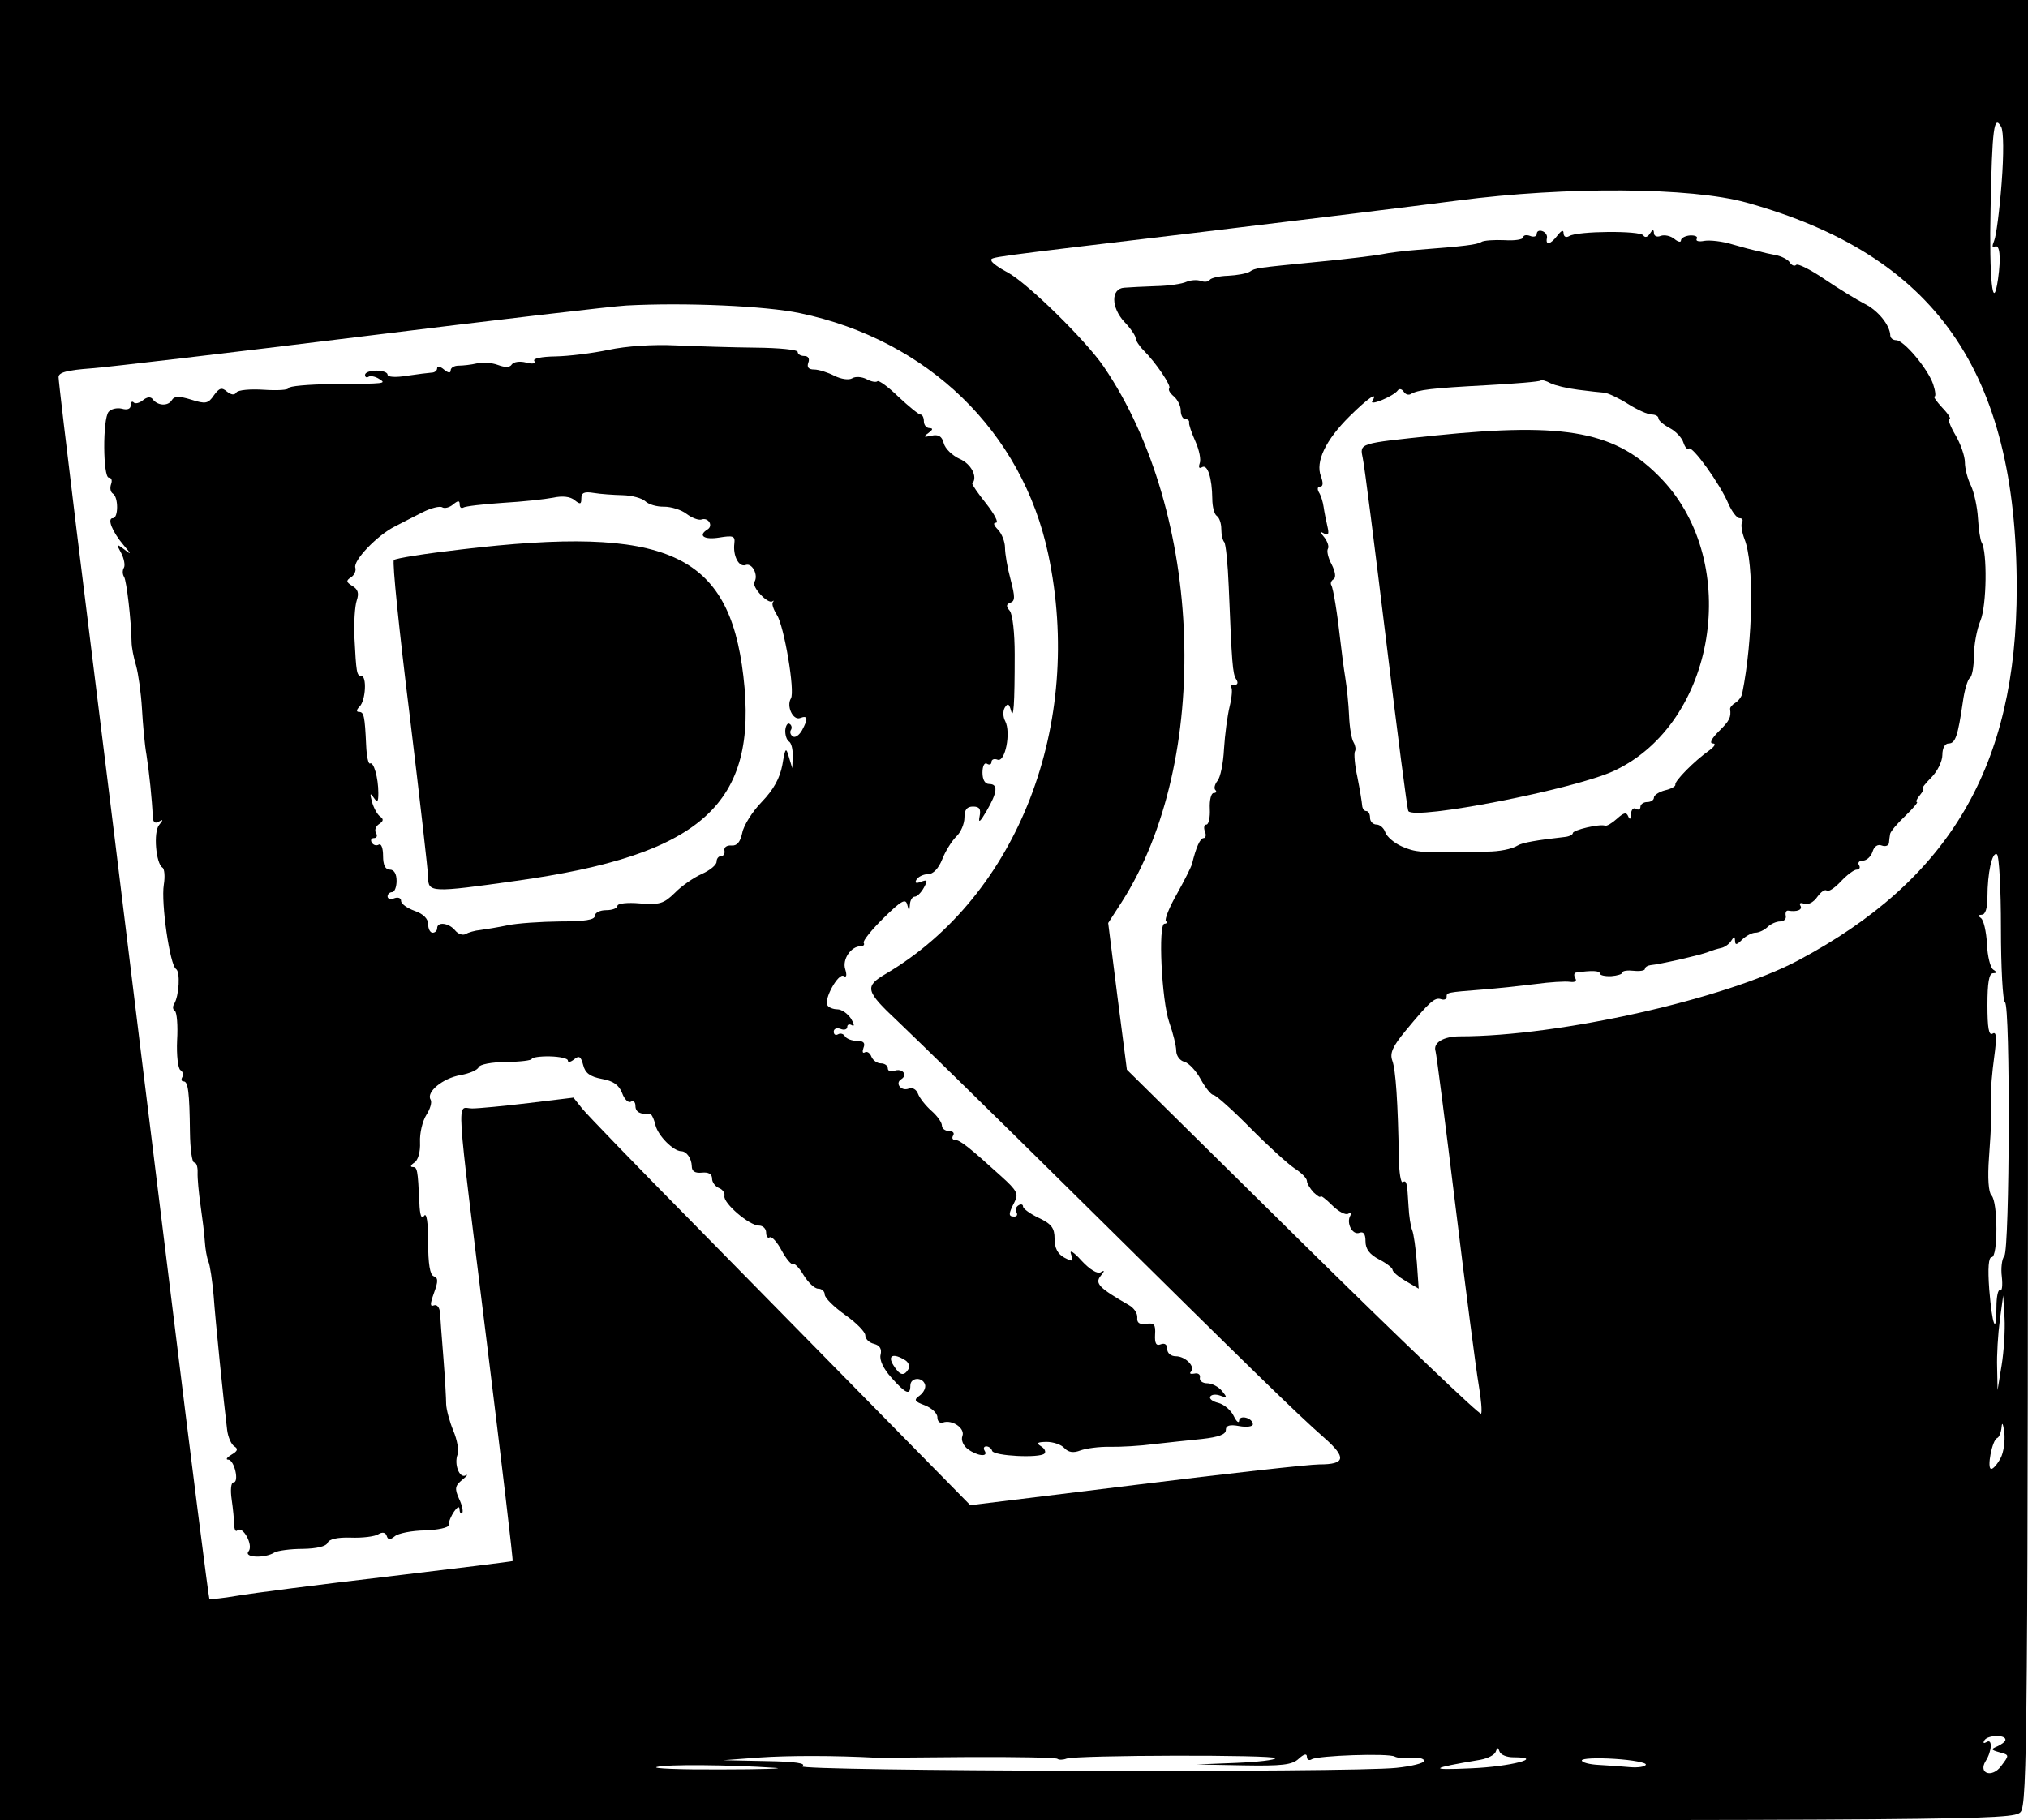 <?xml version="1.0" standalone="no"?>
<!DOCTYPE svg PUBLIC "-//W3C//DTD SVG 20010904//EN"
 "http://www.w3.org/TR/2001/REC-SVG-20010904/DTD/svg10.dtd">
<svg version="1.0" xmlns="http://www.w3.org/2000/svg"
 width="450pt" height="404pt" viewBox="0 0 450 404"
 preserveAspectRatio="xMidYMid meet">
<g transform="translate(0,404) scale(0.05,-0.05)"
fill="#000000" stroke="none">
<path d="M0 4040 l0 -4040 4467 0 c4302 0 4468 1 4500 37 30 33 33 342 33
4040 l0 4003 -4500 0 -4500 0 0 -4040z m8883 3227 c-9 -119 -24 -234 -33 -255
-10 -24 -9 -34 2 -27 23 14 29 -47 15 -144 -23 -157 -40 1 -33 315 7 355 15
418 47 361 11 -20 12 -120 2 -250z m-1133 -86 c838 -233 1200 -748 1200 -1711
0 -789 -297 -1295 -970 -1653 -322 -171 -1060 -337 -1501 -337 -74 0 -121 -29
-108 -67 4 -13 44 -324 89 -693 45 -368 91 -722 102 -785 11 -64 16 -122 11
-130 -5 -8 -361 332 -791 756 l-781 771 -42 325 -41 326 60 93 c401 627 364
1725 -80 2377 -80 117 -338 370 -425 417 -40 21 -73 45 -73 53 0 17 -59 9 940
128 424 51 932 113 1130 139 483 63 1035 59 1280 -9z m-4200 -491 c568 -119
987 -526 1102 -1070 160 -755 -135 -1516 -720 -1862 -97 -57 -92 -76 53 -212
68 -64 435 -423 815 -799 776 -767 952 -939 1077 -1049 100 -88 94 -118 -22
-118 -46 0 -413 -41 -816 -91 l-733 -90 -398 405 c-219 223 -597 608 -841 856
-244 247 -461 472 -483 499 l-39 49 -198 -24 c-108 -13 -222 -24 -252 -24 -69
0 -76 107 65 -1035 66 -534 118 -973 115 -974 -3 -2 -252 -33 -555 -69 -302
-35 -603 -74 -667 -85 -64 -11 -120 -17 -124 -13 -3 4 -79 600 -168 1326 -90
726 -203 1649 -252 2050 -50 402 -126 1020 -170 1374 -43 353 -79 656 -79 672
0 21 37 31 145 39 80 6 622 70 1205 142 583 72 1110 134 1170 137 261 14 619
-2 770 -34z m5330 -2730 c0 -175 8 -323 18 -329 24 -15 21 -1094 -3 -1126 -11
-13 -16 -55 -11 -93 4 -38 1 -65 -8 -59 -9 5 -16 -29 -16 -75 0 -130 -19 -81
-32 79 -7 95 -3 143 11 143 28 0 28 245 -1 274 -13 13 -18 76 -11 169 11 158
11 164 8 262 -1 36 6 118 15 183 12 88 10 115 -7 104 -17 -10 -23 25 -23 127
0 99 7 141 25 141 19 1 19 4 1 16 -13 8 -26 60 -28 114 -3 55 -15 107 -27 115
-14 10 -13 14 4 15 16 0 25 29 25 78 0 107 21 203 42 190 10 -5 18 -153 18
-328z m3 -1940 l-18 -110 -2 100 c-2 55 4 150 12 210 l15 110 6 -100 c3 -55
-3 -149 -13 -210z m-5 -413 c-14 -26 -32 -47 -41 -47 -21 0 4 128 26 137 9 3
18 26 20 50 2 24 7 12 12 -25 4 -38 -3 -90 -17 -115z m22 -1249 c0 -8 -16 -20
-35 -29 -31 -13 -30 -16 9 -27 44 -12 44 -12 6 -62 -40 -53 -102 -32 -68 23
28 44 31 101 5 85 -14 -8 -18 -5 -10 8 15 23 93 25 93 2z m-2184 -78 c145 0
-12 -42 -187 -49 -195 -9 -185 0 41 38 33 6 64 22 68 36 7 20 10 20 17 0 5
-14 32 -25 61 -25z m-2826 -2 c11 0 194 1 406 3 213 1 391 -2 397 -8 6 -5 24
-5 40 1 43 16 927 18 927 2 0 -8 -79 -17 -175 -21 l-175 -7 208 -4 c170 -3
216 2 245 29 24 22 37 25 37 9 0 -13 10 -18 21 -11 28 17 343 28 369 12 11 -6
45 -9 75 -6 30 3 55 -2 55 -13 0 -10 -55 -24 -123 -31 -205 -22 -2671 -15
-2637 7 21 13 -29 21 -160 23 l-190 4 160 12 c128 9 335 9 520 -1z m3414 -31
c-3 -9 -34 -14 -70 -11 -35 3 -98 8 -139 10 -41 2 -75 11 -75 20 0 9 65 12
145 7 80 -5 143 -17 139 -26z m-3864 -14 c50 -3 -58 -7 -240 -7 -181 -1 -310
4 -285 11 43 12 320 10 525 -4z"/>
<path d="M6820 7042 c0 -11 -13 -16 -30 -9 -16 6 -30 3 -30 -6 0 -10 -38 -16
-83 -13 -46 2 -93 -1 -103 -8 -19 -12 -75 -19 -284 -35 -55 -4 -127 -13 -160
-20 -33 -6 -154 -21 -270 -32 -294 -29 -287 -28 -314 -45 -13 -8 -56 -16 -96
-18 -39 -1 -76 -10 -81 -18 -6 -9 -23 -11 -40 -5 -16 6 -45 4 -64 -4 -19 -9
-80 -18 -135 -19 -55 -2 -118 -5 -141 -7 -59 -4 -59 -87 1 -152 28 -29 50 -62
50 -72 0 -10 16 -35 35 -54 56 -56 125 -159 114 -169 -6 -6 4 -22 21 -36 16
-14 30 -42 30 -62 0 -21 9 -38 20 -38 11 0 19 -7 17 -15 -2 -8 11 -46 28 -84
17 -38 26 -82 19 -98 -6 -18 -2 -24 10 -17 25 16 45 -48 46 -140 0 -35 9 -69
20 -76 11 -7 20 -33 20 -58 0 -25 6 -51 13 -58 7 -8 16 -97 20 -199 14 -341
17 -385 33 -410 10 -15 7 -25 -8 -25 -14 0 -20 -5 -14 -11 6 -6 3 -44 -7 -85
-10 -41 -21 -125 -25 -188 -3 -63 -16 -127 -29 -142 -12 -15 -17 -34 -9 -41 7
-7 3 -13 -8 -13 -11 0 -19 -31 -17 -70 2 -38 -5 -70 -15 -70 -10 0 -13 -13 -7
-30 7 -16 4 -30 -5 -30 -16 0 -34 -41 -52 -115 -4 -14 -34 -74 -67 -133 -34
-59 -55 -113 -49 -120 7 -6 4 -12 -6 -12 -29 0 -13 -341 21 -438 17 -48 31
-105 31 -126 0 -22 16 -44 36 -49 20 -5 53 -41 73 -78 21 -38 46 -69 56 -69
10 0 83 -65 162 -145 79 -80 168 -161 198 -181 30 -19 55 -44 55 -56 0 -11 14
-34 30 -51 17 -16 30 -24 30 -18 0 7 23 -10 51 -38 29 -29 61 -46 73 -38 13 7
16 4 9 -8 -20 -33 9 -89 40 -77 18 7 27 -5 27 -38 0 -34 18 -58 60 -80 33 -17
60 -38 60 -46 0 -9 26 -31 58 -50 l58 -34 -8 115 c-5 63 -14 129 -21 145 -7
17 -14 64 -16 105 -6 107 -9 118 -26 108 -8 -5 -16 42 -17 104 -4 250 -14 395
-29 435 -12 33 1 63 59 133 107 129 129 149 157 140 14 -5 25 0 25 10 0 20 -2
20 163 33 63 5 166 16 230 24 65 9 134 13 154 10 23 -3 32 3 24 16 -7 12 -6
23 3 25 68 10 106 9 106 -4 0 -8 22 -13 50 -12 27 2 50 9 50 16 0 8 23 11 50
8 28 -3 50 1 50 8 0 8 11 15 25 17 39 3 222 45 255 58 17 7 43 15 58 18 15 3
36 17 45 32 13 21 16 21 17 0 0 -20 8 -19 31 5 18 17 44 31 59 31 15 0 39 11
54 25 14 14 40 25 56 25 17 0 28 11 25 25 -3 14 2 24 10 23 40 -7 66 4 55 22
-7 11 1 15 17 8 16 -6 42 7 58 31 16 22 34 35 42 28 7 -7 35 11 62 40 27 29
59 53 71 53 12 0 17 9 10 20 -7 11 1 20 17 20 17 0 36 18 43 39 7 24 23 35 41
28 16 -6 30 -1 32 11 1 12 3 30 5 40 1 10 31 46 67 80 35 34 59 62 52 62 -6 0
-1 14 13 30 14 17 20 30 13 30 -6 0 11 22 38 49 27 27 49 72 49 100 0 30 11
51 28 51 30 0 41 34 63 185 7 53 22 100 31 106 10 6 18 50 18 98 0 47 13 118
29 156 28 67 31 306 5 348 -6 10 -13 58 -16 107 -3 50 -17 114 -31 144 -15 30
-27 76 -27 104 0 27 -19 82 -42 121 -23 39 -35 71 -26 71 8 0 -6 23 -32 50
-26 28 -41 50 -35 50 7 0 4 25 -6 55 -24 69 -130 195 -164 195 -14 0 -25 9
-26 20 -1 46 -54 112 -115 142 -35 18 -115 67 -177 109 -62 42 -119 71 -126
63 -7 -7 -20 -2 -28 11 -8 13 -37 28 -64 33 -27 5 -53 11 -59 13 -5 2 -19 5
-30 7 -11 2 -56 14 -101 27 -44 14 -101 20 -125 16 -25 -5 -40 -1 -34 9 6 10
-7 16 -30 15 -22 -2 -40 -12 -40 -22 0 -10 -13 -7 -30 7 -16 13 -43 19 -60 13
-16 -7 -30 -1 -30 13 -1 17 -6 16 -18 -3 -10 -16 -22 -19 -29 -8 -13 22 -293
20 -329 -3 -14 -8 -24 -3 -25 12 0 17 -9 14 -27 -9 -30 -40 -54 -46 -47 -12 3
12 -6 26 -20 31 -14 5 -25 0 -25 -12z m184 -692 c47 -6 100 -12 116 -13 17 -2
64 -24 105 -50 41 -26 88 -47 105 -47 16 0 30 -7 30 -17 0 -9 22 -28 50 -43
27 -14 55 -44 61 -65 7 -21 18 -33 24 -26 15 14 139 -158 175 -244 16 -36 38
-65 50 -65 12 0 17 -8 11 -18 -6 -10 -1 -44 11 -75 43 -109 38 -444 -10 -684
-2 -14 -16 -33 -30 -42 -14 -8 -25 -21 -24 -28 5 -37 -2 -52 -51 -100 -32 -32
-42 -53 -25 -53 15 0 7 -14 -18 -32 -64 -45 -154 -136 -149 -151 2 -7 -19 -19
-46 -25 -27 -7 -49 -22 -49 -32 0 -11 -13 -20 -30 -20 -16 0 -30 -10 -30 -21
0 -12 -9 -16 -20 -9 -11 7 -21 -4 -22 -24 -1 -23 -5 -26 -12 -10 -8 20 -19 18
-50 -10 -22 -20 -46 -34 -53 -31 -23 9 -143 -19 -143 -33 0 -7 -16 -15 -35
-17 -124 -14 -189 -25 -210 -38 -25 -16 -83 -27 -135 -27 -16 0 -61 -1 -100
-2 -187 -4 -221 -1 -279 25 -34 15 -66 43 -73 62 -6 19 -24 35 -39 35 -16 0
-29 14 -29 30 0 17 -7 30 -17 30 -9 0 -17 11 -18 25 -1 14 -10 70 -21 125 -12
54 -16 106 -11 115 5 8 2 26 -6 40 -9 14 -18 67 -20 118 -2 51 -10 127 -17
170 -7 42 -16 113 -21 157 -14 127 -32 238 -41 253 -5 8 0 20 10 26 12 7 8 33
-8 65 -16 29 -23 61 -17 70 6 10 -2 33 -16 51 -21 25 -21 29 -1 17 19 -11 23
-3 15 31 -6 26 -14 65 -17 87 -3 22 -12 51 -21 65 -8 14 -6 25 5 25 14 0 15
16 4 46 -25 65 21 161 127 266 84 83 129 113 101 68 -15 -24 94 21 113 47 6 9
18 7 26 -5 8 -13 22 -17 32 -11 32 19 92 26 334 39 129 7 238 16 242 21 5 4
24 -1 44 -12 20 -10 75 -23 123 -29z"/>
<path d="M6370 6147 c-344 -36 -336 -33 -322 -102 7 -30 53 -392 103 -804 50
-411 94 -754 99 -761 26 -42 740 97 914 179 451 212 566 919 212 1293 -201
212 -420 255 -1006 195z"/>
<path d="M2700 6527 c-71 -15 -177 -28 -235 -29 -62 -1 -101 -9 -94 -20 8 -12
-8 -15 -37 -7 -27 7 -55 3 -63 -9 -8 -13 -29 -14 -61 -2 -26 10 -68 13 -94 7
-25 -6 -62 -10 -81 -10 -19 0 -35 -9 -35 -21 0 -13 -11 -12 -30 4 -16 14 -30
16 -30 6 0 -11 -11 -20 -25 -20 -14 -1 -63 -7 -110 -14 -48 -8 -85 -6 -85 5 0
10 -22 18 -50 18 -27 0 -50 -8 -50 -19 0 -10 7 -14 16 -8 9 5 29 1 45 -9 35
-22 37 -22 -206 -24 -107 -1 -195 -9 -195 -18 0 -8 -49 -11 -109 -7 -61 4
-115 -1 -122 -12 -8 -13 -23 -11 -42 4 -23 20 -34 16 -58 -17 -25 -37 -37 -39
-100 -19 -55 17 -76 16 -87 -3 -17 -27 -64 -24 -85 6 -9 11 -25 9 -42 -5 -16
-13 -35 -18 -42 -10 -7 7 -13 1 -13 -13 0 -16 -15 -22 -39 -15 -22 5 -48 -1
-59 -14 -27 -32 -25 -292 1 -292 12 0 16 -13 10 -29 -6 -17 -3 -35 8 -42 25
-15 25 -109 0 -109 -27 0 -3 -60 47 -119 36 -42 36 -45 4 -20 -36 27 -37 26
-14 -16 13 -25 18 -55 12 -65 -7 -11 -7 -29 1 -41 11 -19 31 -189 33 -289 0
-22 9 -69 20 -105 10 -36 22 -121 26 -190 4 -69 12 -161 20 -205 12 -77 25
-201 28 -276 1 -24 11 -31 27 -21 20 12 20 8 1 -15 -26 -32 -14 -171 15 -189
9 -5 12 -40 6 -76 -13 -80 27 -357 54 -374 20 -12 14 -118 -8 -155 -8 -12 -6
-26 3 -31 9 -6 14 -65 10 -131 -3 -66 4 -126 15 -132 11 -7 14 -21 8 -31 -6
-11 -4 -19 6 -19 20 0 26 -49 28 -225 1 -74 9 -135 19 -135 10 0 16 -20 15
-45 -1 -25 5 -90 13 -145 8 -55 17 -127 19 -160 2 -33 9 -73 16 -90 7 -16 17
-84 23 -150 8 -112 44 -468 60 -597 4 -32 18 -64 32 -73 18 -11 15 -21 -13
-37 -20 -12 -27 -22 -14 -22 27 -1 50 -101 23 -101 -11 0 -14 -34 -8 -75 6
-41 11 -92 11 -113 1 -21 7 -33 14 -25 24 23 73 -66 50 -93 -23 -28 72 -32
115 -5 14 8 70 16 125 16 63 1 104 11 111 27 6 16 43 25 103 23 52 -2 107 5
122 15 18 11 32 8 37 -7 6 -19 15 -19 36 -2 15 13 75 25 133 26 58 2 105 12
106 23 0 34 48 103 48 72 1 -16 6 -24 12 -18 6 6 0 35 -14 64 -20 45 -18 57
15 84 21 17 27 26 14 19 -27 -14 -52 50 -35 94 6 17 -2 64 -19 104 -17 41 -31
94 -32 118 0 23 -5 115 -12 203 -7 88 -14 179 -15 202 -2 24 -13 39 -27 34
-18 -7 -18 5 0 55 19 52 19 67 -1 74 -17 6 -25 55 -25 152 0 88 -7 133 -18
116 -11 -18 -19 2 -21 60 -7 146 -9 157 -30 157 -12 0 -8 9 7 19 17 10 28 47
26 91 -2 40 11 94 28 121 17 26 26 57 19 68 -21 33 53 95 133 109 40 7 76 23
80 35 4 12 58 23 122 23 63 1 114 7 114 14 0 6 36 12 80 11 44 -1 80 -9 80
-18 0 -10 12 -8 28 5 22 18 30 13 40 -25 9 -36 30 -52 83 -62 51 -9 76 -27 90
-63 10 -28 28 -45 39 -38 11 7 20 -2 20 -19 0 -27 22 -39 63 -34 7 1 19 -22
26 -52 12 -47 79 -114 114 -115 24 0 46 -32 47 -66 0 -23 14 -32 45 -29 29 3
45 -6 45 -26 0 -17 14 -35 30 -42 17 -6 28 -23 25 -36 -6 -31 110 -131 153
-131 18 0 32 -14 32 -31 0 -17 7 -27 16 -21 9 5 33 -21 53 -59 20 -37 43 -64
50 -60 8 5 29 -18 48 -50 20 -32 48 -59 64 -59 16 0 29 -12 29 -26 0 -15 41
-55 90 -90 50 -35 90 -76 90 -91 0 -16 17 -33 39 -38 26 -7 35 -23 29 -48 -6
-23 12 -62 48 -102 64 -72 84 -80 84 -35 0 36 53 40 65 5 5 -14 -6 -36 -23
-49 -28 -20 -25 -26 23 -44 30 -12 55 -35 55 -53 0 -18 11 -28 25 -23 41 14
99 -26 86 -60 -7 -18 4 -43 24 -58 41 -31 93 -37 75 -8 -7 11 -4 20 7 20 11 0
23 -9 26 -20 8 -23 211 -33 232 -12 8 8 1 23 -16 33 -22 14 -16 18 25 19 30 0
66 -12 80 -28 18 -19 40 -22 71 -10 25 9 83 17 130 16 47 -1 135 4 195 12 61
7 157 17 215 23 72 8 105 20 105 39 0 21 17 26 60 18 33 -6 60 -2 60 8 0 28
-60 44 -61 16 -1 -13 -12 -4 -24 21 -12 25 -42 51 -68 58 -26 6 -42 19 -36 28
6 10 26 11 45 4 30 -11 31 -8 7 21 -16 19 -45 34 -65 34 -21 0 -36 11 -33 25
3 14 -8 22 -25 18 -16 -3 -23 0 -15 8 22 22 -24 69 -67 69 -22 0 -38 14 -38
32 0 20 -11 28 -29 21 -20 -8 -27 4 -25 43 3 45 -4 53 -39 48 -30 -4 -42 4
-40 27 2 19 -15 44 -37 56 -132 76 -152 96 -126 129 19 23 19 28 1 17 -14 -9
-48 11 -85 51 -36 40 -55 51 -47 29 12 -33 8 -35 -30 -15 -29 16 -43 42 -43
83 0 48 -13 66 -70 93 -38 18 -70 41 -70 51 0 9 -9 12 -20 5 -12 -7 -15 -21
-9 -31 6 -11 2 -19 -10 -19 -27 0 -26 12 1 64 19 36 12 51 -58 114 -143 130
-184 162 -205 162 -12 0 -16 9 -9 20 7 11 -2 20 -19 20 -17 0 -31 11 -31 24 0
14 -21 43 -46 65 -26 23 -53 57 -60 76 -7 19 -25 30 -41 23 -34 -13 -63 24
-33 42 30 19 4 50 -31 37 -16 -6 -29 -1 -29 11 0 12 -14 22 -31 22 -16 0 -35
13 -42 30 -6 16 -19 25 -29 19 -10 -6 -12 3 -6 20 9 22 0 31 -29 31 -22 0 -46
9 -53 20 -7 12 -21 15 -31 9 -11 -6 -19 -1 -19 12 0 13 14 18 30 12 17 -7 30
-2 30 9 0 11 10 14 21 7 12 -7 10 6 -4 29 -15 23 -42 42 -61 42 -18 0 -39 8
-44 18 -17 26 48 144 72 130 13 -8 15 3 7 30 -14 43 25 102 69 102 12 0 18 7
13 15 -5 8 35 58 88 110 78 77 98 88 105 60 9 -33 9 -33 12 0 1 19 11 35 21
35 11 0 29 18 41 40 18 33 16 37 -13 26 -23 -9 -29 -5 -19 11 8 12 31 23 51
23 22 0 46 25 62 65 14 36 42 81 62 101 21 19 37 58 37 85 0 35 11 49 38 49
29 0 36 -11 29 -45 -6 -31 3 -23 31 25 49 84 52 120 12 120 -19 0 -30 19 -30
51 0 29 9 46 20 39 11 -7 20 -3 20 8 0 11 12 16 27 10 34 -13 60 121 34 171
-10 18 -11 45 -2 60 13 21 19 18 27 -11 12 -47 17 21 17 248 0 94 -9 177 -22
193 -17 20 -16 29 3 36 21 7 21 26 1 102 -14 51 -25 115 -25 142 0 26 -14 62
-31 80 -19 19 -23 31 -9 31 13 0 -7 38 -43 84 -37 46 -65 87 -62 90 25 29 -5
87 -56 109 -33 15 -65 46 -71 70 -8 31 -23 40 -55 33 -35 -8 -37 -5 -13 12 20
15 22 21 5 22 -14 0 -25 14 -25 30 0 17 -7 30 -15 30 -8 0 -52 36 -98 79 -45
44 -87 74 -93 69 -6 -6 -28 -2 -48 9 -21 11 -50 13 -64 4 -15 -9 -49 -4 -79
11 -29 15 -70 28 -90 28 -25 0 -33 10 -26 30 7 18 0 30 -18 30 -16 0 -29 8
-29 18 0 10 -83 18 -185 19 -102 1 -261 6 -355 10 -103 5 -221 -3 -300 -20z
m64 -645 c40 -1 85 -13 100 -27 14 -14 52 -25 83 -24 32 0 77 -14 100 -32 24
-18 53 -29 66 -25 30 11 54 -27 27 -44 -44 -27 -16 -47 52 -36 62 10 71 7 67
-26 -7 -55 20 -107 50 -96 29 11 58 -45 39 -75 -13 -22 60 -100 80 -86 7 5 7
3 2 -4 -6 -8 3 -33 18 -57 32 -49 81 -339 62 -370 -21 -34 9 -99 41 -87 34 13
37 -2 8 -55 -12 -21 -30 -34 -40 -27 -11 6 -15 20 -9 29 6 9 3 22 -6 27 -8 6
-17 -7 -19 -28 -1 -21 6 -43 16 -50 11 -6 18 -36 17 -65 l-2 -54 -15 50 c-13
45 -16 42 -29 -35 -11 -59 -39 -110 -91 -164 -42 -43 -81 -105 -87 -138 -9
-41 -23 -58 -48 -56 -20 2 -34 -8 -31 -22 3 -14 -4 -25 -15 -25 -11 0 -20 -11
-20 -25 0 -14 -29 -38 -65 -54 -36 -16 -90 -53 -120 -84 -49 -48 -68 -54 -155
-47 -56 5 -100 0 -100 -11 0 -10 -22 -19 -50 -19 -27 0 -50 -11 -50 -25 0 -18
-45 -25 -155 -25 -85 -1 -190 -8 -232 -17 -43 -9 -98 -18 -121 -21 -24 -2 -54
-11 -66 -18 -12 -7 -33 0 -46 16 -28 34 -80 40 -80 10 0 -11 -9 -20 -20 -20
-11 0 -20 17 -20 38 0 24 -22 46 -60 59 -33 12 -60 31 -60 44 0 13 -13 18 -30
12 -16 -7 -30 -3 -30 8 0 10 9 19 20 19 11 0 20 23 20 50 0 31 -11 50 -30 50
-20 0 -30 20 -30 61 0 34 -8 56 -19 50 -10 -6 -24 -3 -31 9 -7 11 -2 20 10 20
12 0 16 10 9 22 -8 12 -2 30 13 40 20 13 21 22 6 33 -13 8 -29 38 -37 65 -10
38 -9 43 7 20 17 -24 21 -21 21 20 0 68 -21 141 -37 131 -7 -4 -15 32 -17 80
-6 132 -10 149 -32 149 -13 0 -11 10 3 24 27 27 33 136 7 136 -20 0 -22 15
-30 170 -3 66 2 140 10 164 11 33 6 50 -19 65 -28 17 -29 24 -7 38 16 10 24
30 20 43 -11 31 97 144 175 183 32 17 88 45 125 64 36 18 75 28 86 21 10 -6
32 -1 48 13 22 18 29 18 29 0 0 -13 7 -19 16 -14 9 6 87 15 175 21 87 5 188
16 224 23 41 9 76 5 95 -11 25 -20 30 -19 30 8 0 25 13 31 55 24 30 -5 88 -9
129 -10z m1254 -3840 c15 -10 21 -28 13 -40 -20 -32 -38 -27 -66 18 -28 44 -1
56 53 22z"/>
<path d="M2045 5641 c-156 -18 -290 -39 -297 -47 -8 -7 24 -317 70 -688 45
-372 82 -696 82 -720 0 -68 14 -69 389 -16 825 115 1077 341 1010 909 -64 547
-339 671 -1254 562z"/>
</g>
</svg>
